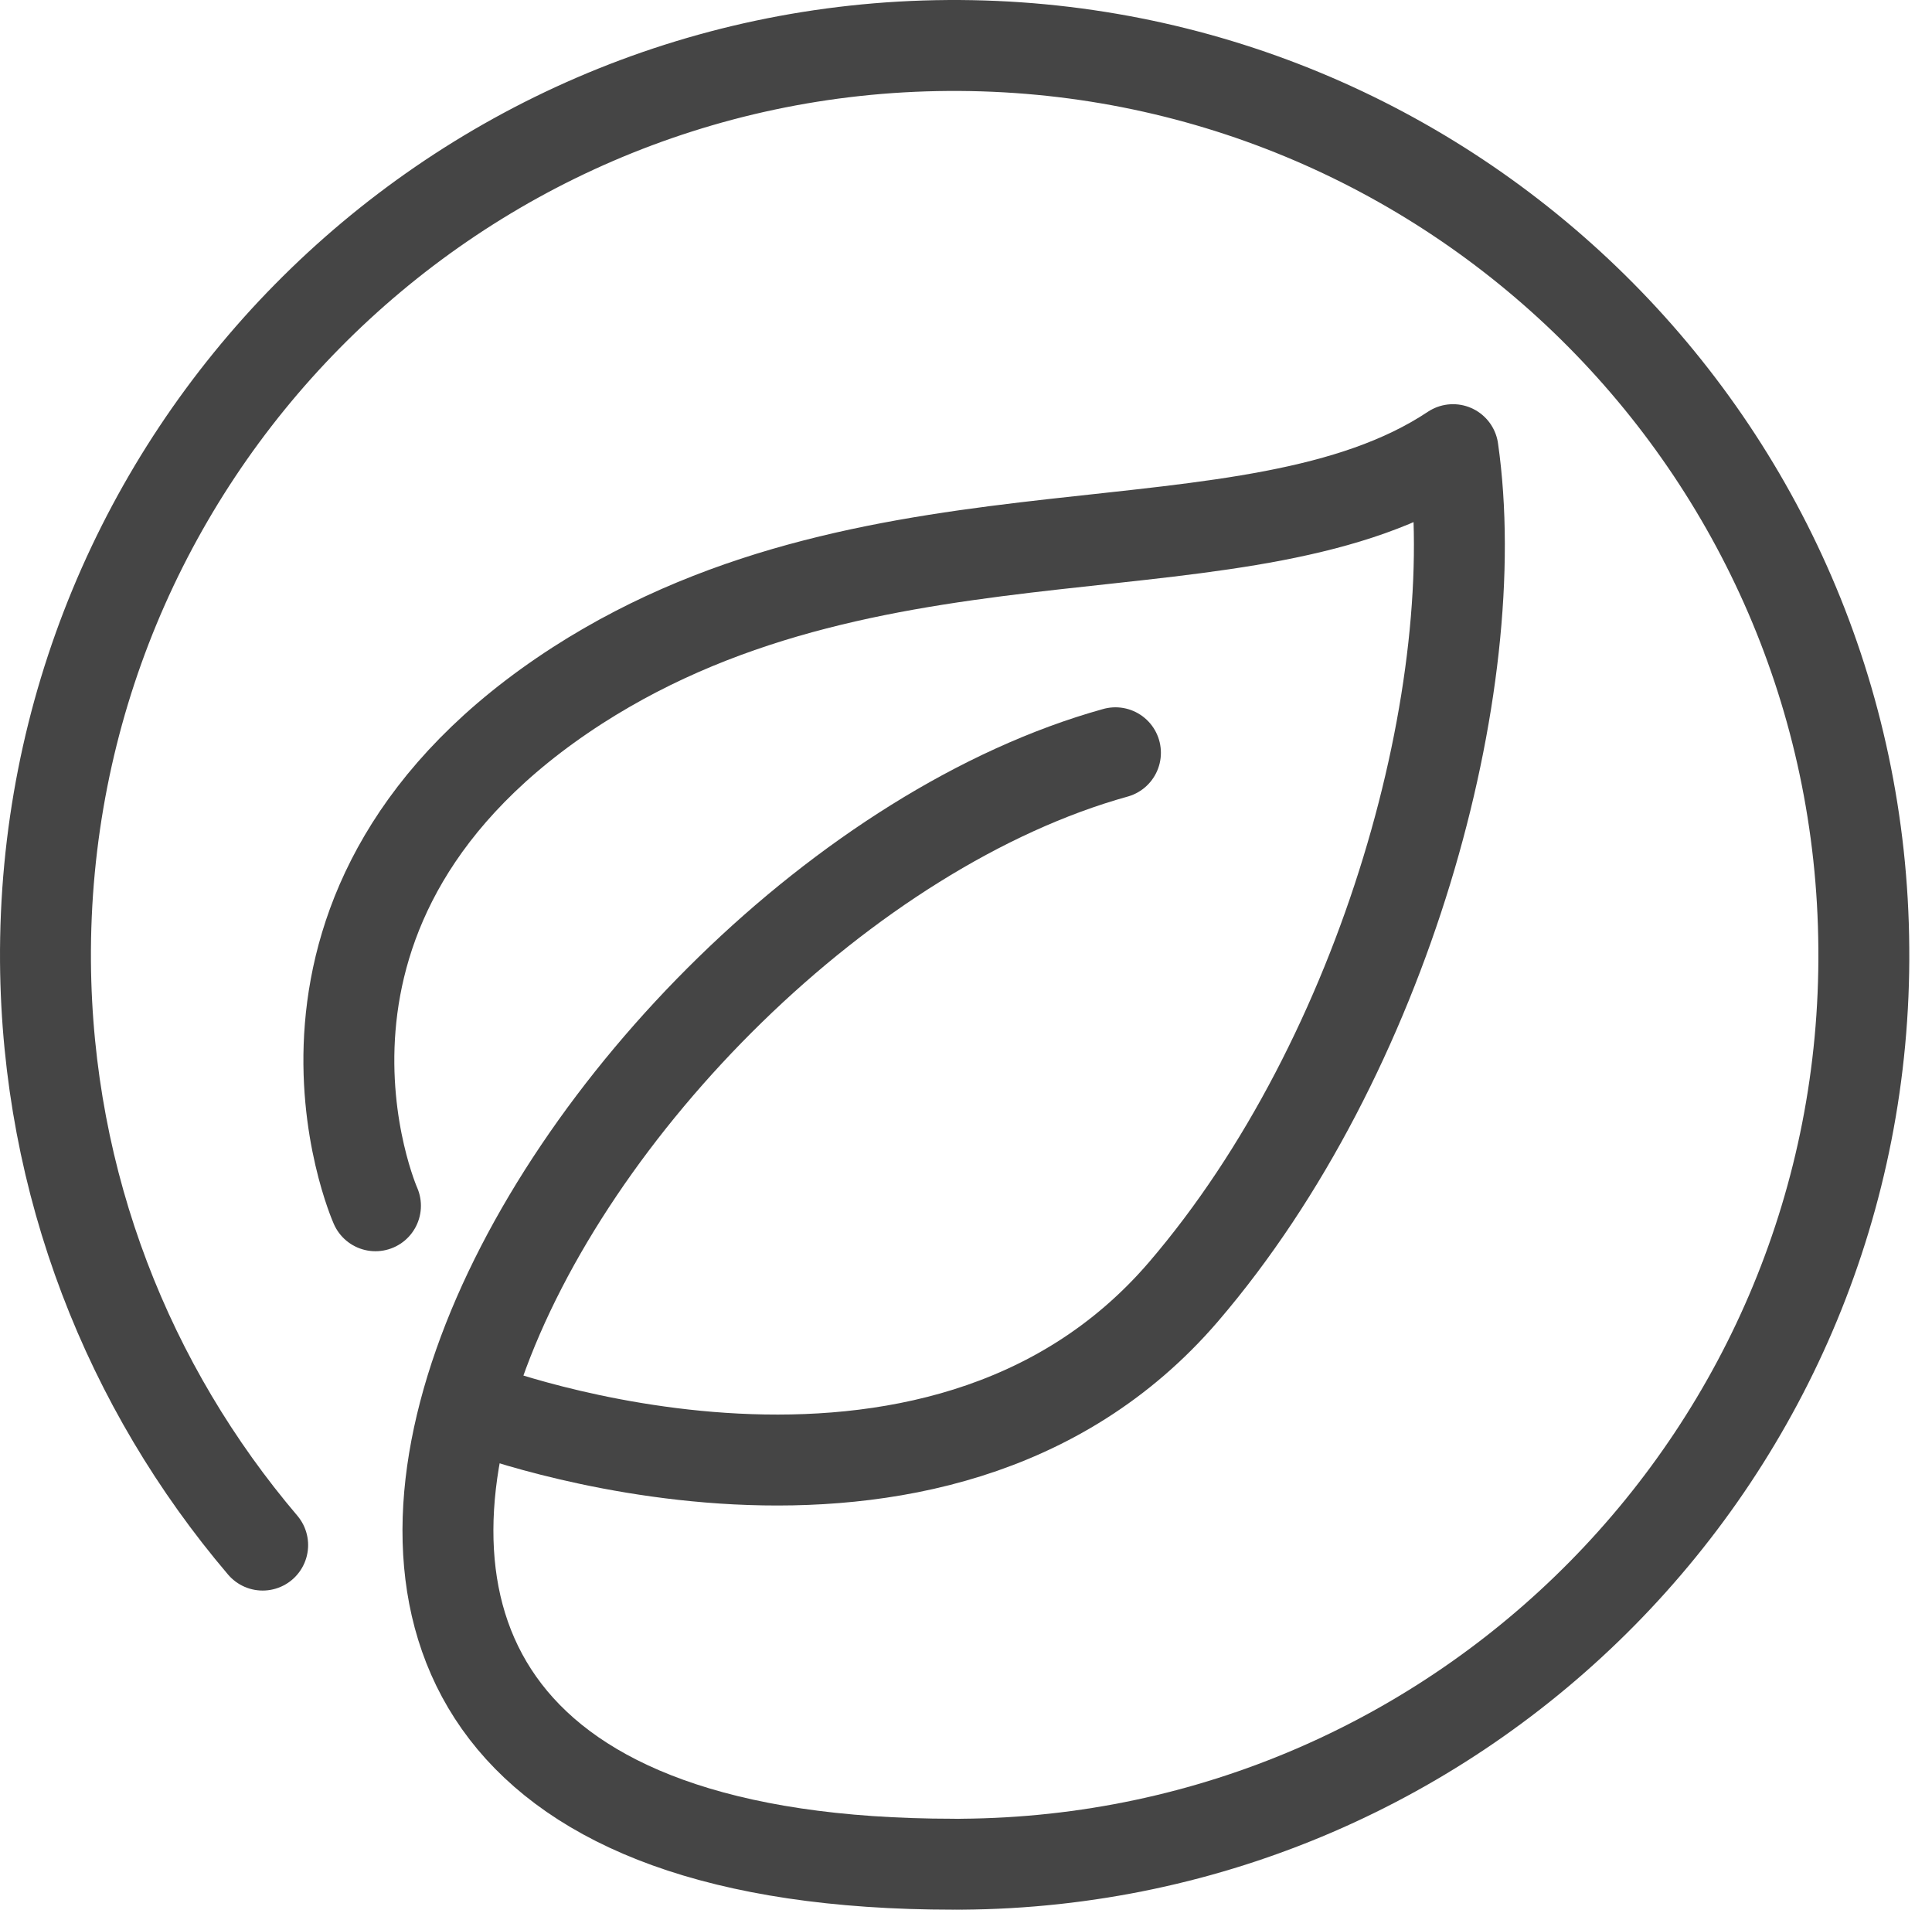<svg width="85" height="84" viewBox="0 0 85 84" fill="none" xmlns="http://www.w3.org/2000/svg">
<path d="M41.963 82C0.482 82 25.371 39.704 49.075 33.112" stroke="#454545" stroke-width="4" stroke-miterlimit="10" stroke-linecap="round" stroke-linejoin="round"/>
<path d="M20.964 61.926C20.964 61.926 41.075 69.63 52.074 56.815C60.963 46.445 65.408 30.149 63.926 19.779C55.037 25.704 38.889 21.482 25.408 30.149C10.593 39.704 16.519 53.037 16.519 53.037" stroke="#454545" stroke-width="4" stroke-miterlimit="10" stroke-linecap="round" stroke-linejoin="round"/>
<path d="M42.297 82C64.371 81.852 82.185 63.815 82 41.704C81.852 19.63 63.815 1.853 41.704 2.001C19.63 2.149 1.853 20.186 2.001 42.297C2.075 52.111 5.668 61.037 11.556 67.963" stroke="#454545" stroke-width="4" stroke-miterlimit="10" stroke-linecap="round" stroke-linejoin="round"/>
</svg>
